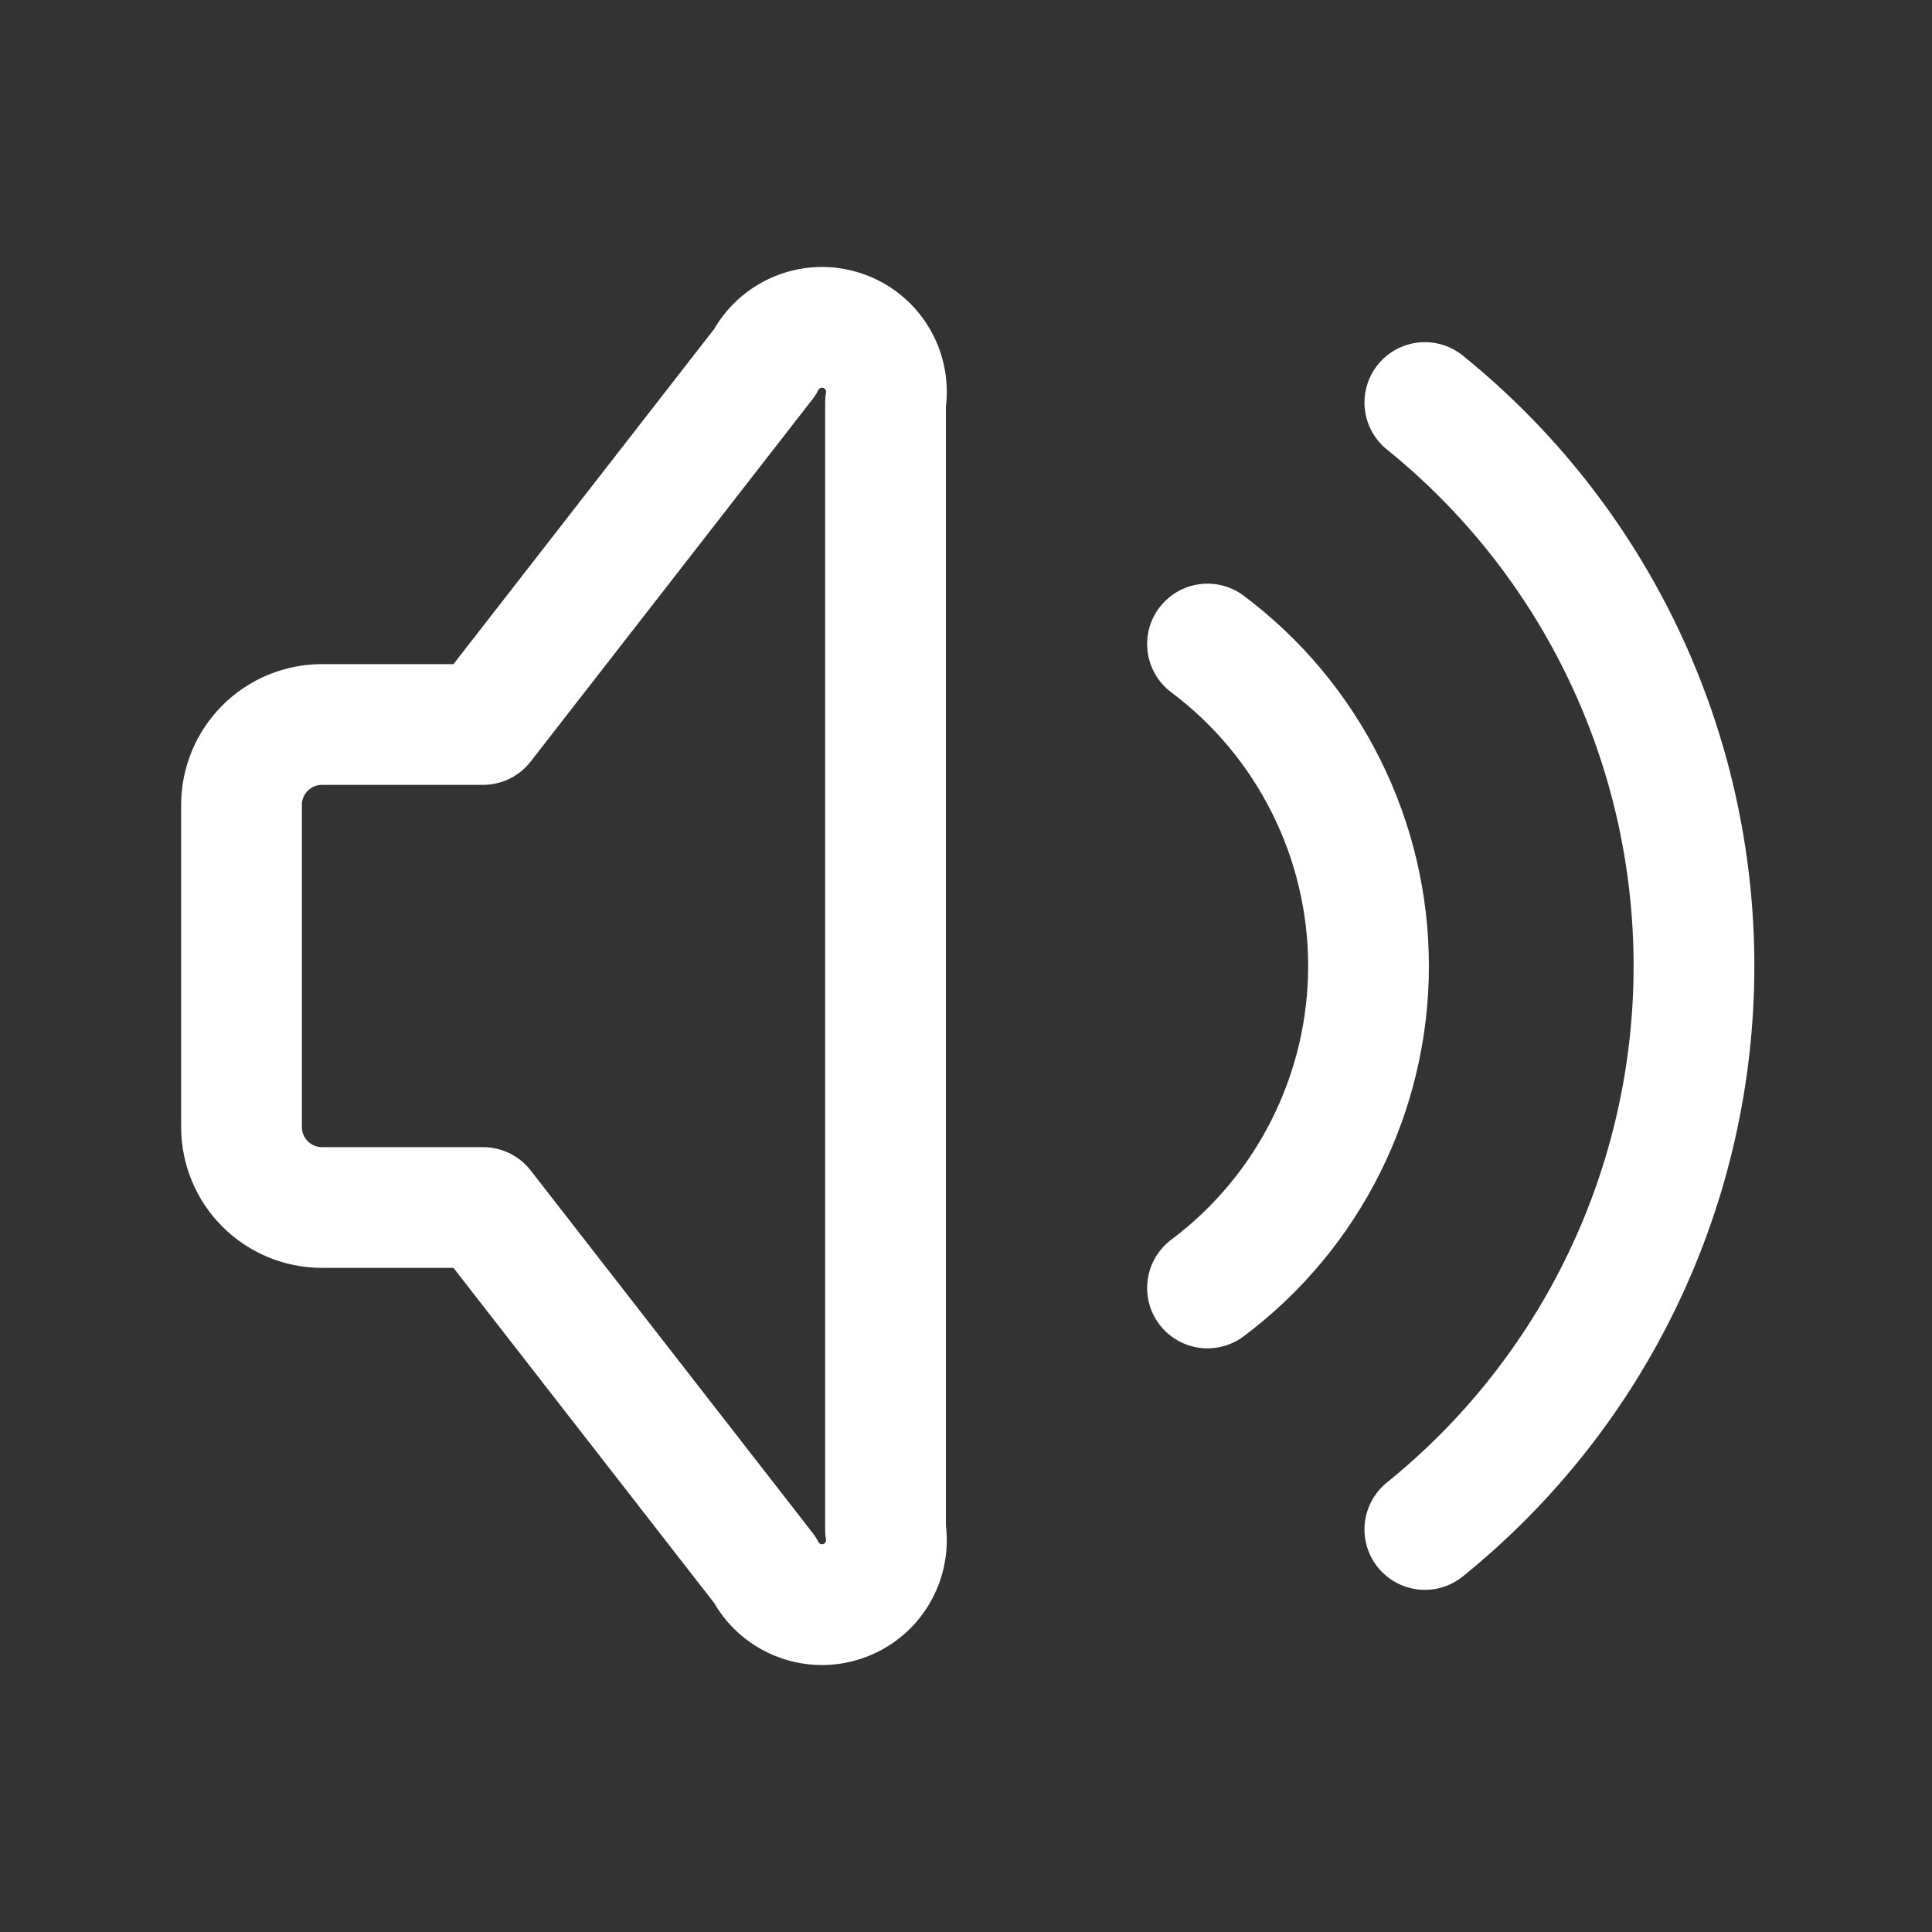 <svg width="20" height="20" viewBox="0 0 20 20" fill="none" xmlns="http://www.w3.org/2000/svg">
<rect x="0" y="0" width="20" height="20" fill="#333333" stroke="none"/>
<path d="M12.5 6.667C13.018 7.055 13.438 7.558 13.727 8.137C14.016 8.715 14.167 9.353 14.167 10C14.167 10.647 14.016 11.285 13.727 11.863C13.438 12.442 13.018 12.945 12.5 13.333" stroke="white" stroke-width="1.25" stroke-linecap="round" stroke-linejoin="round"/>
<path d="M14.75 4.167C15.62 4.87 16.322 5.758 16.804 6.768C17.286 7.777 17.536 8.881 17.536 10C17.536 11.118 17.286 12.223 16.804 13.232C16.322 14.242 15.62 15.13 14.75 15.833" stroke="white" stroke-width="1.25" stroke-linecap="round" stroke-linejoin="round"/>
<path d="M5 12.5H3.333C3.112 12.5 2.9 12.412 2.744 12.256C2.588 12.1 2.5 11.888 2.5 11.667V8.333C2.5 8.112 2.588 7.9 2.744 7.744C2.9 7.588 3.112 7.5 3.333 7.5H5L7.917 3.75C7.989 3.609 8.111 3.498 8.258 3.438C8.405 3.378 8.569 3.372 8.72 3.423C8.871 3.473 8.999 3.576 9.081 3.712C9.163 3.849 9.193 4.01 9.167 4.167V15.833C9.193 15.99 9.163 16.151 9.081 16.288C8.999 16.424 8.871 16.527 8.72 16.577C8.569 16.628 8.405 16.622 8.258 16.562C8.111 16.502 7.989 16.392 7.917 16.25L5 12.5Z" stroke="white" stroke-width="1.25" stroke-linecap="round" stroke-linejoin="round"/>
</svg>
